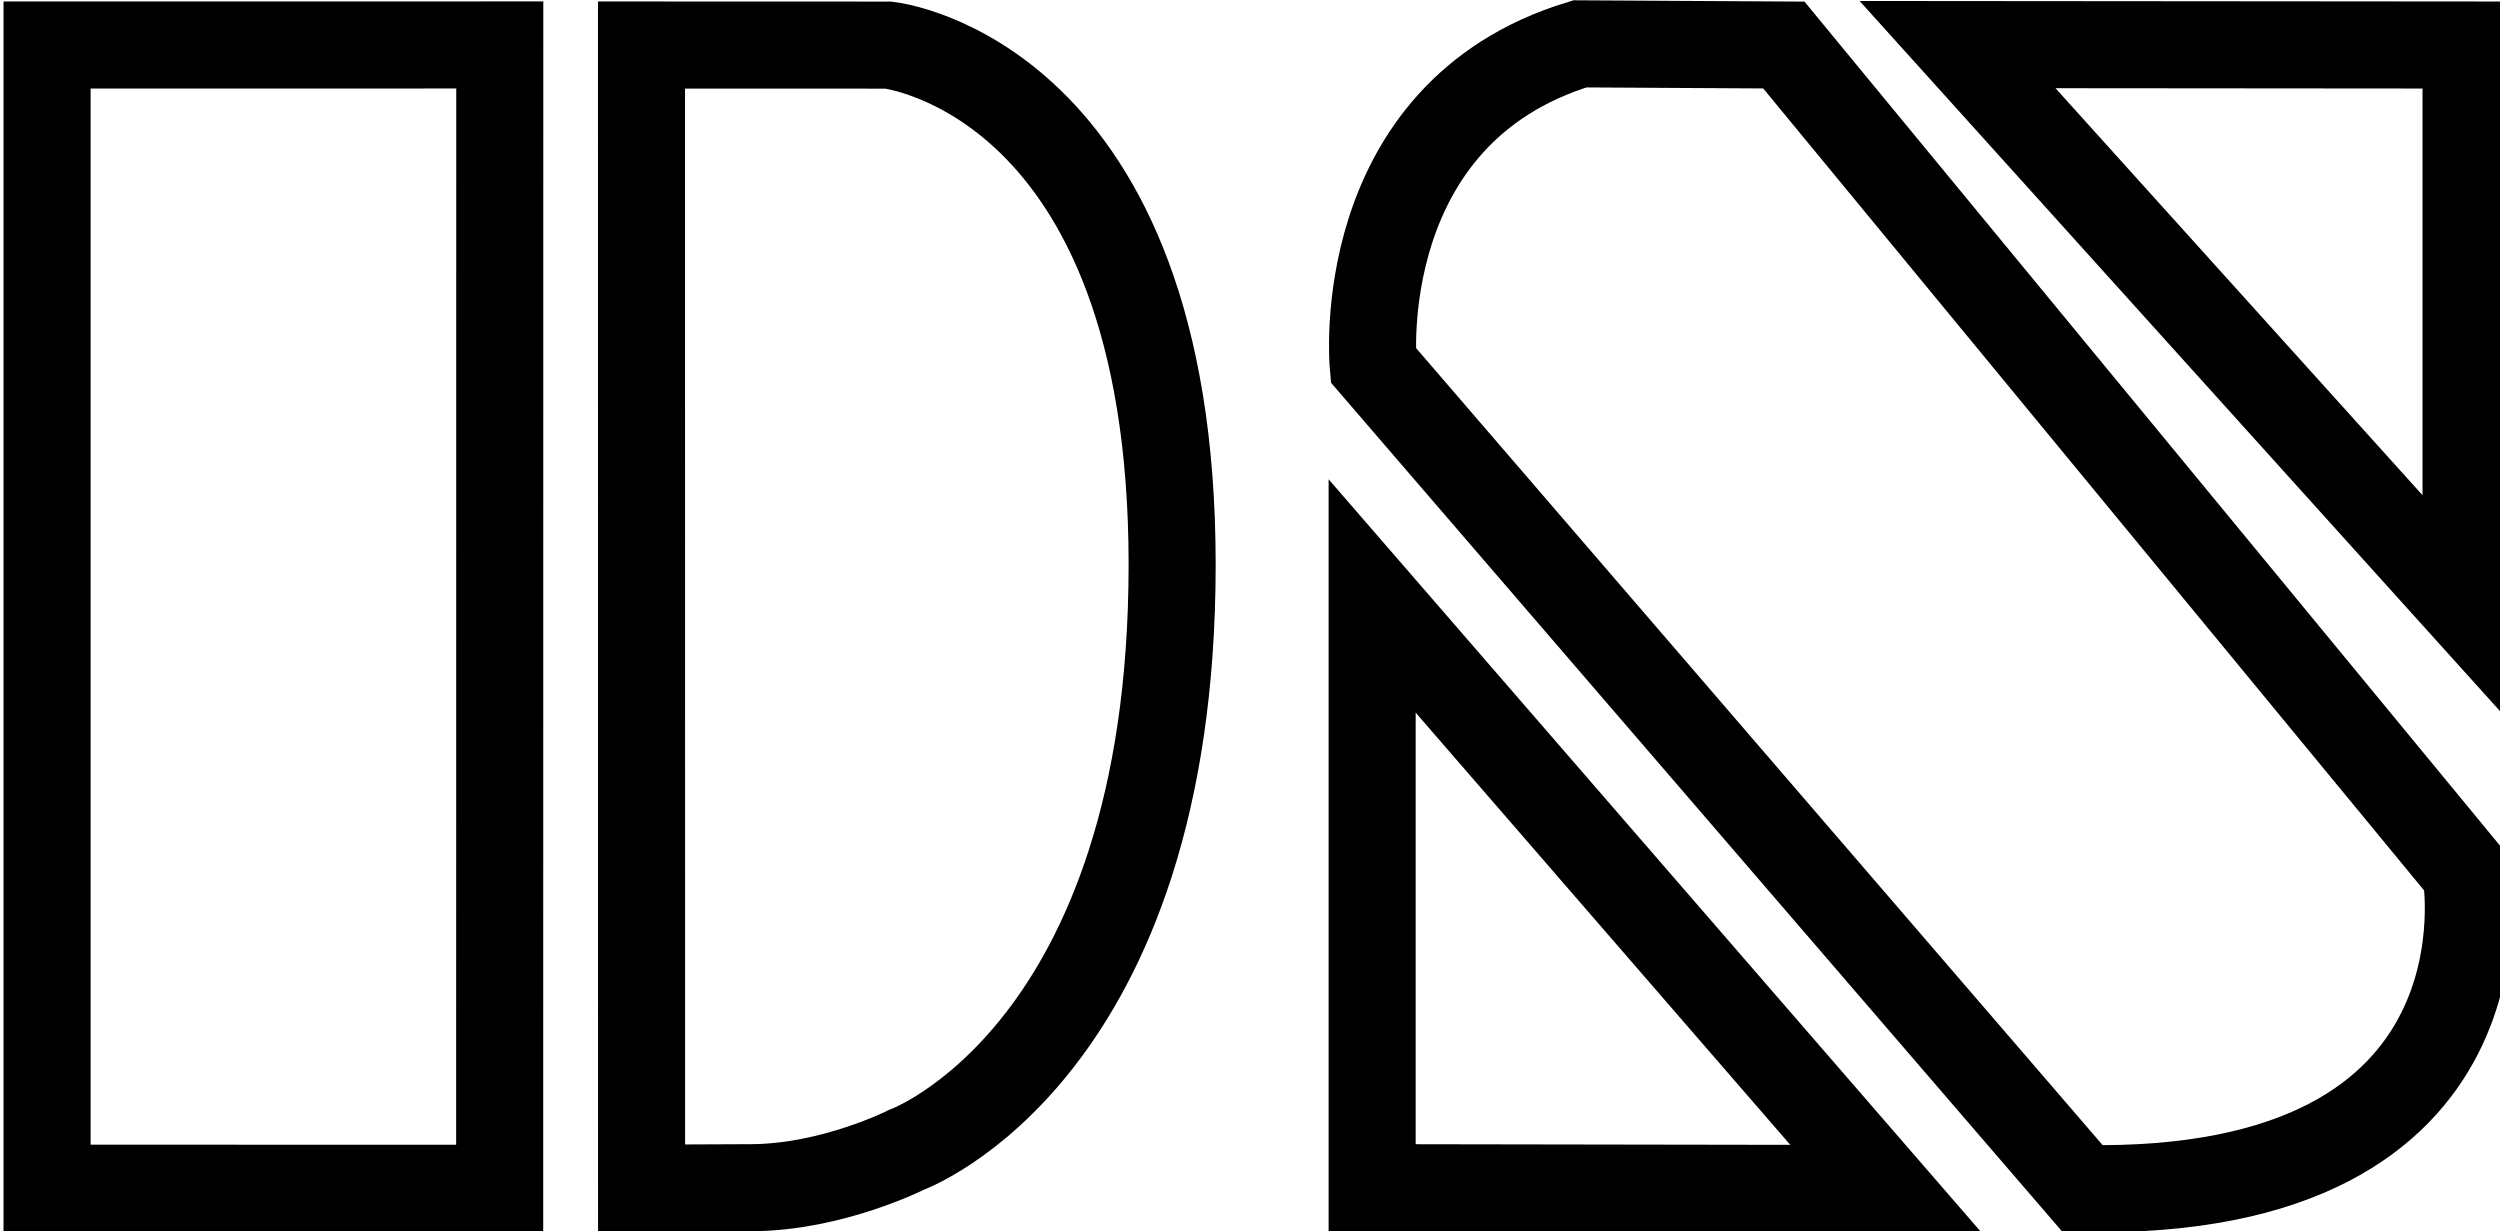 <svg width="201mm" height="99mm" version="1.1" viewBox="0 0 201 99" xmlns="http://www.w3.org/2000/svg">
  <g transform="translate(0,-198)" fill="none" stroke="#000" stroke-width="7">
    <path d="m3.784 293.53v-91.913l36.398-2e-3 -0.008 91.924z"/>
    <path d="m51.576 201.62 19.852 7e-3s22.812 2.45 22.812 41.759c0 39.31-21.356 47.058-21.356 47.058s-5.967 3.015-12.448 3.048c-6.481 0.033-8.853 0.033-8.853 0.033z"/>
    <path d="m110.32 293.49v-47.574l41.293 47.641z"/>
    <path d="m198.27 201.62v45.301l-40.883-45.336z"/>
    <path d="m143.42 201.62 54.84 66.549s4.594 26.059-30.82 25.391l-57.037-66.216s-1.851-20.195 16.622-25.818z"/>
  </g>
</svg>
